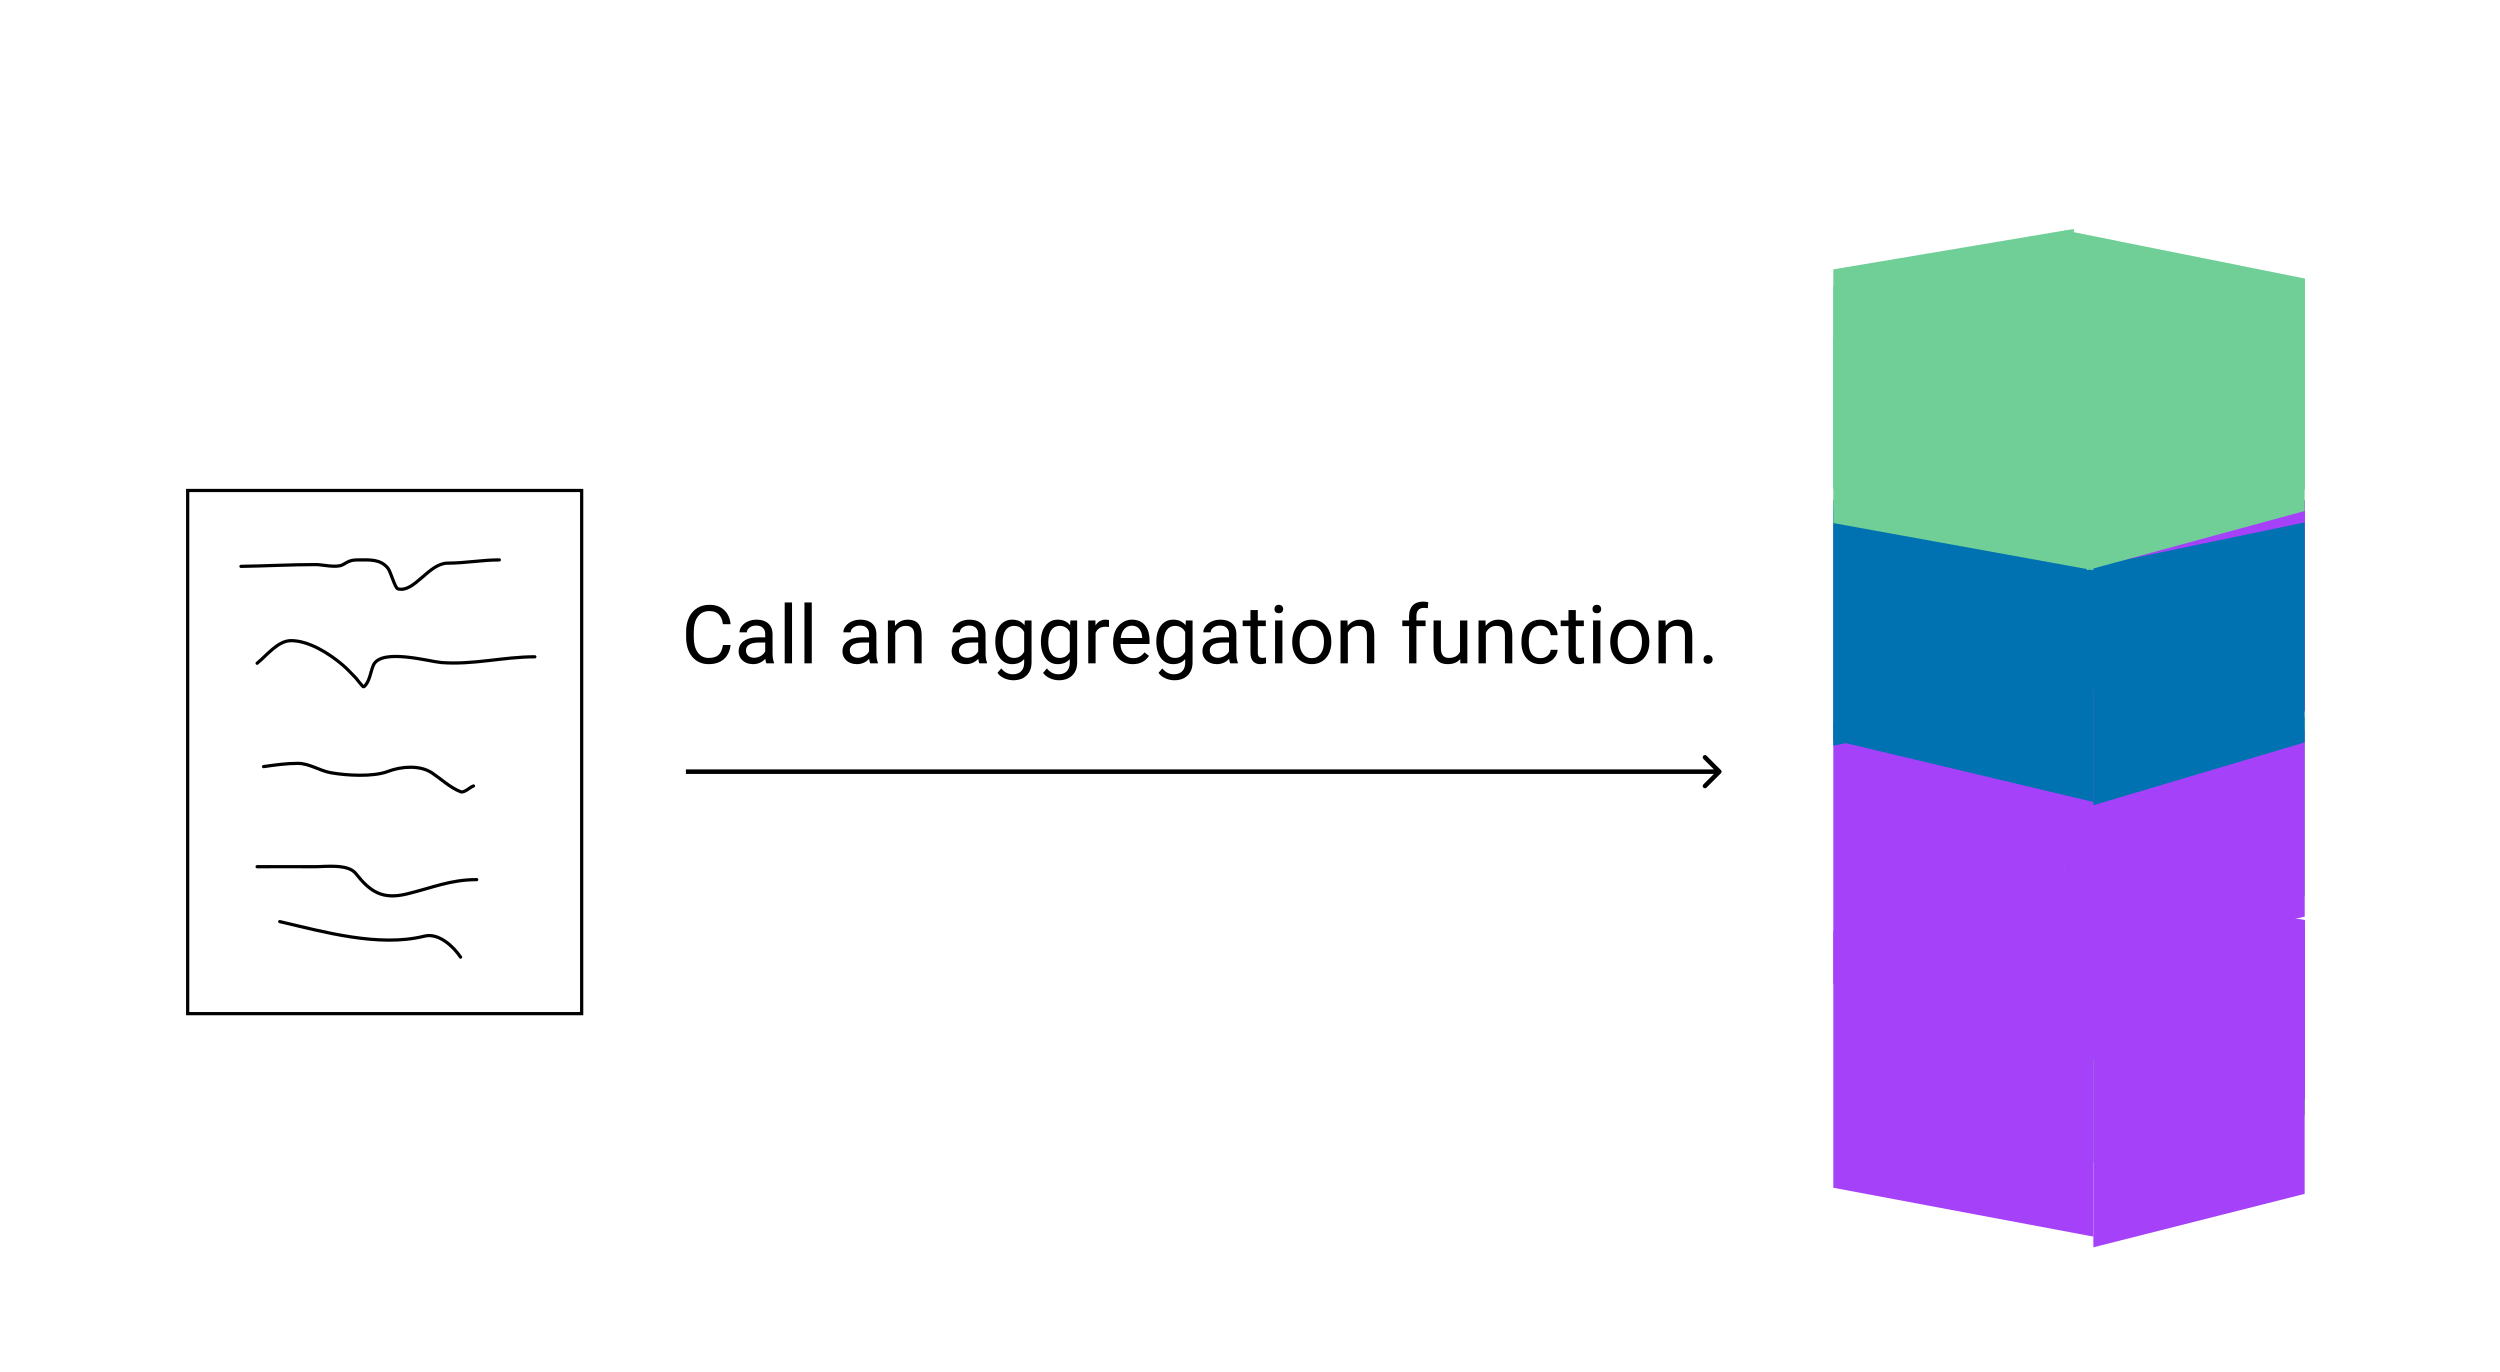 <svg width="554" height="304" viewBox="0 0 554 304" fill="none" xmlns="http://www.w3.org/2000/svg">
<rect width="554" height="304" fill="white"/>
<path d="M161.898 142.939C161.74 144.293 161.239 145.339 160.396 146.077C159.558 146.81 158.441 147.176 157.047 147.176C155.535 147.176 154.322 146.634 153.408 145.55C152.5 144.466 152.046 143.016 152.046 141.199V139.969C152.046 138.779 152.257 137.733 152.679 136.831C153.106 135.929 153.71 135.237 154.489 134.757C155.269 134.271 156.171 134.027 157.196 134.027C158.556 134.027 159.646 134.408 160.466 135.17C161.286 135.926 161.764 136.975 161.898 138.316H160.202C160.056 137.297 159.736 136.559 159.244 136.102C158.758 135.645 158.075 135.416 157.196 135.416C156.118 135.416 155.271 135.814 154.656 136.611C154.047 137.408 153.742 138.542 153.742 140.013V141.252C153.742 142.641 154.032 143.745 154.612 144.565C155.192 145.386 156.004 145.796 157.047 145.796C157.984 145.796 158.702 145.585 159.2 145.163C159.704 144.735 160.038 143.994 160.202 142.939H161.898ZM169.826 147C169.732 146.812 169.656 146.479 169.598 145.998C168.842 146.783 167.939 147.176 166.891 147.176C165.953 147.176 165.183 146.912 164.579 146.385C163.981 145.852 163.683 145.178 163.683 144.363C163.683 143.373 164.058 142.605 164.808 142.061C165.563 141.51 166.624 141.234 167.989 141.234H169.571V140.487C169.571 139.919 169.401 139.468 169.062 139.134C168.722 138.794 168.221 138.624 167.559 138.624C166.979 138.624 166.492 138.771 166.1 139.063C165.707 139.356 165.511 139.711 165.511 140.127H163.876C163.876 139.652 164.043 139.195 164.377 138.756C164.717 138.311 165.174 137.959 165.748 137.701C166.328 137.443 166.964 137.314 167.655 137.314C168.751 137.314 169.609 137.59 170.23 138.141C170.852 138.686 171.174 139.438 171.197 140.399V144.776C171.197 145.649 171.309 146.344 171.531 146.859V147H169.826ZM167.128 145.761C167.638 145.761 168.121 145.629 168.578 145.365C169.035 145.102 169.366 144.759 169.571 144.337V142.386H168.297C166.305 142.386 165.309 142.969 165.309 144.135C165.309 144.645 165.479 145.043 165.818 145.33C166.158 145.617 166.595 145.761 167.128 145.761ZM175.513 147H173.887V133.5H175.513V147ZM179.89 147H178.264V133.5H179.89V147ZM192.836 147C192.742 146.812 192.666 146.479 192.607 145.998C191.852 146.783 190.949 147.176 189.9 147.176C188.963 147.176 188.192 146.912 187.589 146.385C186.991 145.852 186.692 145.178 186.692 144.363C186.692 143.373 187.067 142.605 187.817 142.061C188.573 141.51 189.634 141.234 190.999 141.234H192.581V140.487C192.581 139.919 192.411 139.468 192.071 139.134C191.731 138.794 191.23 138.624 190.568 138.624C189.988 138.624 189.502 138.771 189.109 139.063C188.717 139.356 188.521 139.711 188.521 140.127H186.886C186.886 139.652 187.053 139.195 187.387 138.756C187.727 138.311 188.184 137.959 188.758 137.701C189.338 137.443 189.974 137.314 190.665 137.314C191.761 137.314 192.619 137.59 193.24 138.141C193.861 138.686 194.184 139.438 194.207 140.399V144.776C194.207 145.649 194.318 146.344 194.541 146.859V147H192.836ZM190.138 145.761C190.647 145.761 191.131 145.629 191.588 145.365C192.045 145.102 192.376 144.759 192.581 144.337V142.386H191.307C189.314 142.386 188.318 142.969 188.318 144.135C188.318 144.645 188.488 145.043 188.828 145.33C189.168 145.617 189.604 145.761 190.138 145.761ZM198.294 137.49L198.347 138.686C199.073 137.771 200.022 137.314 201.194 137.314C203.204 137.314 204.218 138.448 204.235 140.716V147H202.609V140.707C202.604 140.021 202.445 139.515 202.135 139.187C201.83 138.858 201.353 138.694 200.702 138.694C200.175 138.694 199.712 138.835 199.313 139.116C198.915 139.397 198.604 139.767 198.382 140.224V147H196.756V137.49H198.294ZM217.023 147C216.93 146.812 216.854 146.479 216.795 145.998C216.039 146.783 215.137 147.176 214.088 147.176C213.15 147.176 212.38 146.912 211.776 146.385C211.179 145.852 210.88 145.178 210.88 144.363C210.88 143.373 211.255 142.605 212.005 142.061C212.761 141.51 213.821 141.234 215.187 141.234H216.769V140.487C216.769 139.919 216.599 139.468 216.259 139.134C215.919 138.794 215.418 138.624 214.756 138.624C214.176 138.624 213.689 138.771 213.297 139.063C212.904 139.356 212.708 139.711 212.708 140.127H211.073C211.073 139.652 211.24 139.195 211.574 138.756C211.914 138.311 212.371 137.959 212.945 137.701C213.525 137.443 214.161 137.314 214.853 137.314C215.948 137.314 216.807 137.59 217.428 138.141C218.049 138.686 218.371 139.438 218.395 140.399V144.776C218.395 145.649 218.506 146.344 218.729 146.859V147H217.023ZM214.325 145.761C214.835 145.761 215.318 145.629 215.775 145.365C216.232 145.102 216.563 144.759 216.769 144.337V142.386H215.494C213.502 142.386 212.506 142.969 212.506 144.135C212.506 144.645 212.676 145.043 213.016 145.33C213.355 145.617 213.792 145.761 214.325 145.761ZM220.557 142.166C220.557 140.684 220.899 139.506 221.585 138.633C222.271 137.754 223.179 137.314 224.31 137.314C225.47 137.314 226.375 137.725 227.025 138.545L227.104 137.49H228.59V146.771C228.59 148.002 228.224 148.972 227.491 149.681C226.765 150.39 225.786 150.744 224.556 150.744C223.87 150.744 223.199 150.598 222.543 150.305C221.887 150.012 221.386 149.61 221.04 149.101L221.884 148.125C222.581 148.986 223.434 149.417 224.441 149.417C225.232 149.417 225.848 149.194 226.287 148.749C226.732 148.304 226.955 147.677 226.955 146.868V146.051C226.305 146.801 225.417 147.176 224.292 147.176C223.179 147.176 222.276 146.728 221.585 145.831C220.899 144.935 220.557 143.713 220.557 142.166ZM222.191 142.351C222.191 143.423 222.411 144.267 222.851 144.882C223.29 145.491 223.905 145.796 224.696 145.796C225.722 145.796 226.475 145.33 226.955 144.398V140.057C226.457 139.148 225.71 138.694 224.714 138.694C223.923 138.694 223.305 139.002 222.859 139.617C222.414 140.232 222.191 141.144 222.191 142.351ZM230.664 142.166C230.664 140.684 231.007 139.506 231.692 138.633C232.378 137.754 233.286 137.314 234.417 137.314C235.577 137.314 236.482 137.725 237.133 138.545L237.212 137.49H238.697V146.771C238.697 148.002 238.331 148.972 237.599 149.681C236.872 150.39 235.894 150.744 234.663 150.744C233.978 150.744 233.307 150.598 232.65 150.305C231.994 150.012 231.493 149.61 231.147 149.101L231.991 148.125C232.688 148.986 233.541 149.417 234.549 149.417C235.34 149.417 235.955 149.194 236.395 148.749C236.84 148.304 237.062 147.677 237.062 146.868V146.051C236.412 146.801 235.524 147.176 234.399 147.176C233.286 147.176 232.384 146.728 231.692 145.831C231.007 144.935 230.664 143.713 230.664 142.166ZM232.299 142.351C232.299 143.423 232.519 144.267 232.958 144.882C233.397 145.491 234.013 145.796 234.804 145.796C235.829 145.796 236.582 145.33 237.062 144.398V140.057C236.564 139.148 235.817 138.694 234.821 138.694C234.03 138.694 233.412 139.002 232.967 139.617C232.521 140.232 232.299 141.144 232.299 142.351ZM245.755 138.949C245.509 138.908 245.242 138.888 244.955 138.888C243.889 138.888 243.165 139.342 242.784 140.25V147H241.158V137.49H242.74L242.767 138.589C243.3 137.739 244.056 137.314 245.034 137.314C245.351 137.314 245.591 137.355 245.755 137.438V138.949ZM251.028 147.176C249.739 147.176 248.69 146.754 247.882 145.91C247.073 145.061 246.669 143.927 246.669 142.509V142.21C246.669 141.267 246.848 140.426 247.205 139.688C247.568 138.943 248.072 138.363 248.717 137.947C249.367 137.525 250.07 137.314 250.826 137.314C252.062 137.314 253.023 137.722 253.709 138.536C254.395 139.351 254.737 140.517 254.737 142.034V142.711H248.295C248.318 143.648 248.591 144.407 249.112 144.987C249.64 145.562 250.308 145.849 251.116 145.849C251.69 145.849 252.177 145.731 252.575 145.497C252.974 145.263 253.322 144.952 253.621 144.565L254.614 145.339C253.817 146.563 252.622 147.176 251.028 147.176ZM250.826 138.65C250.17 138.65 249.619 138.891 249.174 139.371C248.729 139.846 248.453 140.514 248.348 141.375H253.111V141.252C253.064 140.426 252.842 139.787 252.443 139.336C252.045 138.879 251.506 138.65 250.826 138.65ZM256.24 142.166C256.24 140.684 256.583 139.506 257.269 138.633C257.954 137.754 258.862 137.314 259.993 137.314C261.153 137.314 262.059 137.725 262.709 138.545L262.788 137.49H264.273V146.771C264.273 148.002 263.907 148.972 263.175 149.681C262.448 150.39 261.47 150.744 260.239 150.744C259.554 150.744 258.883 150.598 258.227 150.305C257.57 150.012 257.069 149.61 256.724 149.101L257.567 148.125C258.265 148.986 259.117 149.417 260.125 149.417C260.916 149.417 261.531 149.194 261.971 148.749C262.416 148.304 262.639 147.677 262.639 146.868V146.051C261.988 146.801 261.101 147.176 259.976 147.176C258.862 147.176 257.96 146.728 257.269 145.831C256.583 144.935 256.24 143.713 256.24 142.166ZM257.875 142.351C257.875 143.423 258.095 144.267 258.534 144.882C258.974 145.491 259.589 145.796 260.38 145.796C261.405 145.796 262.158 145.33 262.639 144.398V140.057C262.141 139.148 261.394 138.694 260.397 138.694C259.606 138.694 258.988 139.002 258.543 139.617C258.098 140.232 257.875 141.144 257.875 142.351ZM272.605 147C272.512 146.812 272.436 146.479 272.377 145.998C271.621 146.783 270.719 147.176 269.67 147.176C268.732 147.176 267.962 146.912 267.358 146.385C266.761 145.852 266.462 145.178 266.462 144.363C266.462 143.373 266.837 142.605 267.587 142.061C268.343 141.51 269.403 141.234 270.769 141.234H272.351V140.487C272.351 139.919 272.181 139.468 271.841 139.134C271.501 138.794 271 138.624 270.338 138.624C269.758 138.624 269.271 138.771 268.879 139.063C268.486 139.356 268.29 139.711 268.29 140.127H266.655C266.655 139.652 266.822 139.195 267.156 138.756C267.496 138.311 267.953 137.959 268.527 137.701C269.107 137.443 269.743 137.314 270.435 137.314C271.53 137.314 272.389 137.59 273.01 138.141C273.631 138.686 273.953 139.438 273.977 140.399V144.776C273.977 145.649 274.088 146.344 274.311 146.859V147H272.605ZM269.907 145.761C270.417 145.761 270.9 145.629 271.357 145.365C271.814 145.102 272.146 144.759 272.351 144.337V142.386H271.076C269.084 142.386 268.088 142.969 268.088 144.135C268.088 144.645 268.258 145.043 268.598 145.33C268.938 145.617 269.374 145.761 269.907 145.761ZM278.731 135.188V137.49H280.507V138.747H278.731V144.645C278.731 145.025 278.811 145.312 278.969 145.506C279.127 145.693 279.396 145.787 279.777 145.787C279.965 145.787 280.223 145.752 280.551 145.682V147C280.123 147.117 279.707 147.176 279.303 147.176C278.576 147.176 278.028 146.956 277.659 146.517C277.29 146.077 277.105 145.453 277.105 144.645V138.747H275.374V137.49H277.105V135.188H278.731ZM284.181 147H282.555V137.49H284.181V147ZM282.423 134.968C282.423 134.704 282.502 134.481 282.66 134.3C282.824 134.118 283.064 134.027 283.381 134.027C283.697 134.027 283.938 134.118 284.102 134.3C284.266 134.481 284.348 134.704 284.348 134.968C284.348 135.231 284.266 135.451 284.102 135.627C283.938 135.803 283.697 135.891 283.381 135.891C283.064 135.891 282.824 135.803 282.66 135.627C282.502 135.451 282.423 135.231 282.423 134.968ZM286.36 142.157C286.36 141.226 286.542 140.388 286.905 139.644C287.274 138.899 287.784 138.325 288.435 137.921C289.091 137.517 289.838 137.314 290.676 137.314C291.971 137.314 293.017 137.763 293.813 138.659C294.616 139.556 295.018 140.748 295.018 142.236V142.351C295.018 143.276 294.839 144.108 294.481 144.847C294.13 145.579 293.623 146.15 292.961 146.561C292.305 146.971 291.549 147.176 290.693 147.176C289.404 147.176 288.358 146.728 287.556 145.831C286.759 144.935 286.36 143.748 286.36 142.271V142.157ZM287.995 142.351C287.995 143.405 288.238 144.252 288.725 144.891C289.217 145.529 289.873 145.849 290.693 145.849C291.52 145.849 292.176 145.526 292.662 144.882C293.148 144.231 293.392 143.323 293.392 142.157C293.392 141.114 293.143 140.271 292.645 139.626C292.152 138.976 291.496 138.65 290.676 138.65C289.873 138.65 289.226 138.97 288.733 139.608C288.241 140.247 287.995 141.161 287.995 142.351ZM298.595 137.49L298.647 138.686C299.374 137.771 300.323 137.314 301.495 137.314C303.505 137.314 304.519 138.448 304.536 140.716V147H302.91V140.707C302.904 140.021 302.746 139.515 302.436 139.187C302.131 138.858 301.653 138.694 301.003 138.694C300.476 138.694 300.013 138.835 299.614 139.116C299.216 139.397 298.905 139.767 298.683 140.224V147H297.057V137.49H298.595ZM312.253 147V138.747H310.75V137.49H312.253V136.515C312.253 135.495 312.525 134.707 313.07 134.15C313.615 133.594 314.386 133.315 315.382 133.315C315.757 133.315 316.129 133.365 316.498 133.465L316.41 134.783C316.135 134.73 315.842 134.704 315.531 134.704C315.004 134.704 314.597 134.859 314.31 135.17C314.022 135.475 313.879 135.914 313.879 136.488V137.49H315.909V138.747H313.879V147H312.253ZM323.582 146.06C322.949 146.804 322.021 147.176 320.796 147.176C319.782 147.176 319.009 146.883 318.476 146.297C317.948 145.705 317.682 144.832 317.676 143.678V137.49H319.302V143.634C319.302 145.075 319.888 145.796 321.06 145.796C322.302 145.796 323.128 145.333 323.538 144.407V137.49H325.164V147H323.617L323.582 146.06ZM329.181 137.49L329.233 138.686C329.96 137.771 330.909 137.314 332.081 137.314C334.091 137.314 335.104 138.448 335.122 140.716V147H333.496V140.707C333.49 140.021 333.332 139.515 333.021 139.187C332.717 138.858 332.239 138.694 331.589 138.694C331.062 138.694 330.599 138.835 330.2 139.116C329.802 139.397 329.491 139.767 329.269 140.224V147H327.643V137.49H329.181ZM341.389 145.849C341.969 145.849 342.476 145.673 342.909 145.321C343.343 144.97 343.583 144.53 343.63 144.003H345.168C345.139 144.548 344.951 145.066 344.605 145.559C344.26 146.051 343.797 146.443 343.217 146.736C342.643 147.029 342.033 147.176 341.389 147.176C340.094 147.176 339.062 146.745 338.295 145.884C337.533 145.017 337.152 143.833 337.152 142.333V142.061C337.152 141.135 337.322 140.312 337.662 139.591C338.002 138.87 338.488 138.311 339.121 137.912C339.76 137.514 340.513 137.314 341.38 137.314C342.446 137.314 343.331 137.634 344.034 138.272C344.743 138.911 345.121 139.74 345.168 140.76H343.63C343.583 140.145 343.349 139.641 342.927 139.248C342.511 138.85 341.995 138.65 341.38 138.65C340.554 138.65 339.912 138.949 339.455 139.547C339.004 140.139 338.778 140.997 338.778 142.122V142.43C338.778 143.525 339.004 144.369 339.455 144.961C339.906 145.553 340.551 145.849 341.389 145.849ZM349.202 135.188V137.49H350.978V138.747H349.202V144.645C349.202 145.025 349.281 145.312 349.439 145.506C349.598 145.693 349.867 145.787 350.248 145.787C350.436 145.787 350.693 145.752 351.021 145.682V147C350.594 147.117 350.178 147.176 349.773 147.176C349.047 147.176 348.499 146.956 348.13 146.517C347.761 146.077 347.576 145.453 347.576 144.645V138.747H345.845V137.49H347.576V135.188H349.202ZM354.651 147H353.025V137.49H354.651V147ZM352.894 134.968C352.894 134.704 352.973 134.481 353.131 134.3C353.295 134.118 353.535 134.027 353.852 134.027C354.168 134.027 354.408 134.118 354.572 134.3C354.736 134.481 354.818 134.704 354.818 134.968C354.818 135.231 354.736 135.451 354.572 135.627C354.408 135.803 354.168 135.891 353.852 135.891C353.535 135.891 353.295 135.803 353.131 135.627C352.973 135.451 352.894 135.231 352.894 134.968ZM356.831 142.157C356.831 141.226 357.013 140.388 357.376 139.644C357.745 138.899 358.255 138.325 358.905 137.921C359.562 137.517 360.309 137.314 361.146 137.314C362.441 137.314 363.487 137.763 364.284 138.659C365.087 139.556 365.488 140.748 365.488 142.236V142.351C365.488 143.276 365.31 144.108 364.952 144.847C364.601 145.579 364.094 146.15 363.432 146.561C362.775 146.971 362.02 147.176 361.164 147.176C359.875 147.176 358.829 146.728 358.026 145.831C357.229 144.935 356.831 143.748 356.831 142.271V142.157ZM358.466 142.351C358.466 143.405 358.709 144.252 359.195 144.891C359.688 145.529 360.344 145.849 361.164 145.849C361.99 145.849 362.646 145.526 363.133 144.882C363.619 144.231 363.862 143.323 363.862 142.157C363.862 141.114 363.613 140.271 363.115 139.626C362.623 138.976 361.967 138.65 361.146 138.65C360.344 138.65 359.696 138.97 359.204 139.608C358.712 140.247 358.466 141.161 358.466 142.351ZM369.065 137.49L369.118 138.686C369.845 137.771 370.794 137.314 371.966 137.314C373.976 137.314 374.989 138.448 375.007 140.716V147H373.381V140.707C373.375 140.021 373.217 139.515 372.906 139.187C372.602 138.858 372.124 138.694 371.474 138.694C370.946 138.694 370.483 138.835 370.085 139.116C369.687 139.397 369.376 139.767 369.153 140.224V147H367.527V137.49H369.065ZM377.494 146.147C377.494 145.866 377.576 145.632 377.74 145.444C377.91 145.257 378.162 145.163 378.496 145.163C378.83 145.163 379.082 145.257 379.252 145.444C379.428 145.632 379.516 145.866 379.516 146.147C379.516 146.417 379.428 146.643 379.252 146.824C379.082 147.006 378.83 147.097 378.496 147.097C378.162 147.097 377.91 147.006 377.74 146.824C377.576 146.643 377.494 146.417 377.494 146.147Z" fill="black"/>
<rect width="127" height="151" transform="translate(18 84)" fill="white"/>
<g filter="url(#filter0_d)">
<path d="M41.232 105.469H129.256V222.118H41.232V105.469Z" fill="white"/>
<path d="M41.59 105.827H128.898V221.761H41.59V105.827Z" stroke="black" stroke-width="0.716"/>
</g>
<path d="M53.398 125.507C58.965 125.419 64.528 125.11 70.096 125.11C71.325 125.11 74.585 125.903 75.941 125.149C77.365 124.358 77.67 124.076 79.479 124.076C81.902 124.076 84.28 123.852 85.96 125.905C86.559 126.638 87.532 130.301 88.146 130.477C91.751 131.507 95.016 124.791 99.199 124.791C103.081 124.791 106.825 124.076 110.649 124.076" stroke="black" stroke-width="0.716" stroke-linecap="round" stroke-linejoin="round"/>
<path d="M56.976 146.976C59.092 145.273 61.579 141.967 64.49 141.967C68.444 141.967 72.91 144.797 75.861 147.294C76.918 148.188 77.88 149.245 78.843 150.236C78.986 150.383 80.463 152.322 80.592 152.224C81.901 151.243 82.119 148.809 82.739 147.414C84.458 143.546 95.168 146.611 97.768 146.817C104.833 147.377 111.568 145.545 118.521 145.545" stroke="black" stroke-width="0.716" stroke-linecap="round" stroke-linejoin="round"/>
<path d="M56.976 192.062C61.217 192.062 65.459 192.032 69.699 192.062C72.041 192.078 77.099 191.353 78.843 193.572C82.036 197.636 84.751 199.404 90.134 198.105C95.811 196.734 99.776 194.924 105.64 194.924" stroke="black" stroke-width="0.716" stroke-linecap="round" stroke-linejoin="round"/>
<path d="M61.986 204.227C71.582 206.459 83.93 209.983 94.07 207.448C97.206 206.664 100.481 209.728 102.062 212.1" stroke="black" stroke-width="0.716" stroke-linecap="round" stroke-linejoin="round"/>
<path d="M58.408 169.877C60.928 169.529 63.416 169.161 65.962 169.161C68.575 169.161 70.743 170.768 73.277 171.229C76.778 171.865 82.712 172.199 85.96 170.95C88.877 169.828 93.078 169.474 95.78 171.308C97.844 172.709 99.709 174.502 102.062 175.443C102.884 175.772 104.122 174.438 104.924 174.171" stroke="black" stroke-width="0.716" stroke-linecap="round" stroke-linejoin="round"/>
<rect width="141" height="255" transform="translate(387 32)" fill="white"/>
<path d="M406.519 203.885L457.467 213.956V258.981L406.519 247.725V203.885Z" fill="#A541F8"/>
<path d="M457.467 213.956L510.786 205.662V247.132L457.467 258.981V213.956Z" fill="#6FCF97"/>
<path d="M406.519 203.293L459.837 194.999V236.469L406.519 248.317V203.293Z" fill="#6FCF97"/>
<path d="M457.467 194.999L510.786 203.879V243.578L457.467 233.653V194.999Z" fill="#A541F8"/>
<path d="M406.519 208.032L457.467 218.103V263.128L406.519 251.872V208.032Z" fill="#6FCF97" fill-opacity="0.64"/>
<g filter="url(#filter1_dd)">
<path d="M463.89 226.139L510.712 217.847V259.307L463.89 271.153V226.139Z" fill="#A541F8"/>
</g>
<path d="M406.519 213.364L459.837 205.07V246.54L406.519 258.388V213.364Z" fill="#A541F8"/>
<path d="M408.888 160.045L459.837 170.117V215.141L408.888 203.885V160.045Z" fill="#A541F8"/>
<path d="M408.888 159.453L462.207 151.159V192.629L408.888 204.477V159.453Z" fill="#6FCF97"/>
<path d="M457.467 149.974L510.786 158.854V198.553L457.467 188.628V149.974Z" fill="#6FCF97"/>
<path d="M406.263 160.22L457.407 173.52V232.975L406.263 218.111V160.22Z" fill="#A541F8"/>
<path d="M457.407 169.955L510.725 161.661V203.131L457.407 214.98V169.955Z" fill="#A541F8"/>
<path d="M406.519 158.86L459.837 150.566V192.036L406.519 203.885V158.86Z" fill="#A541F8"/>
<path d="M406.519 113.665L459.837 104.357V150.896L406.519 164.192V113.665Z" fill="#6FCF97"/>
<path d="M416.59 117.39L467.539 127.462V172.486L416.59 161.23V117.39Z" fill="#A541F8"/>
<path d="M416.59 116.798L469.908 108.504V149.974L416.59 161.823V116.798Z" fill="#6FCF97"/>
<path d="M457.467 100.21L510.786 110.901V157.676L457.467 143.809V100.21Z" fill="#A541F8"/>
<g filter="url(#filter2_d)">
<path d="M406.263 108.356L463.89 120.602V175.347L406.263 161.661V108.356Z" fill="#0072B2"/>
</g>
<g filter="url(#filter3_d)">
<path d="M463.89 123.147L510.712 113.398V162.141L463.89 176.068V123.147Z" fill="#0072B2"/>
</g>
<path d="M406.263 112.95L469.653 103.314V151.496L406.263 165.263V112.95Z" fill="#0072B2"/>
<path d="M406.263 63.343L459.568 55.051V96.51L406.263 108.356V63.343Z" fill="#6FCF97"/>
<path d="M416.59 68.219L467.539 78.29V123.315L416.59 112.059V68.219Z" fill="#A541F8"/>
<path d="M416.59 67.626L469.908 59.333V100.802L416.59 112.651V67.626Z" fill="#6FCF97"/>
<path d="M457.467 51.038L510.786 61.73V108.504L457.467 94.637V51.038Z" fill="#6FCF97"/>
<g filter="url(#filter4_d)">
<path d="M406.263 72.339L463.89 81.688V123.483L406.263 113.034V72.339Z" fill="#6FCF97"/>
</g>
<g filter="url(#filter5_d)">
<path d="M462.449 73.604L510.712 64.415V110.357L462.449 123.483V73.604Z" fill="#6FCF97"/>
</g>
<path d="M406.263 59.693L459.568 50.729V95.55L406.263 108.356V59.693Z" fill="#6FCF97"/>
<g filter="url(#filter6_d)">
<path d="M463.89 215.953V271.153L406.263 260.327V203.441L463.89 215.953Z" fill="#A541F8"/>
</g>
<g filter="url(#filter7_d)">
<path d="M455.966 51.449L506.39 60.813L461.729 72.339L409.144 60.813L455.966 51.449Z" fill="#6FCF97"/>
</g>
<path d="M381.354 171.354C381.549 171.158 381.549 170.842 381.354 170.646L378.172 167.464C377.976 167.269 377.66 167.269 377.464 167.464C377.269 167.66 377.269 167.976 377.464 168.172L380.293 171L377.464 173.828C377.269 174.024 377.269 174.34 377.464 174.536C377.66 174.731 377.976 174.731 378.172 174.536L381.354 171.354ZM152 171.5H381V170.5H152V171.5Z" fill="black"/>
<defs>
<filter id="filter0_d" x="38.37" y="105.469" width="93.749" height="122.374" filterUnits="userSpaceOnUse" color-interpolation-filters="sRGB">
<feFlood flood-opacity="0" result="BackgroundImageFix"/>
<feColorMatrix in="SourceAlpha" type="matrix" values="0 0 0 0 0 0 0 0 0 0 0 0 0 0 0 0 0 0 127 0"/>
<feOffset dy="2.863"/>
<feGaussianBlur stdDeviation="1.431"/>
<feColorMatrix type="matrix" values="0 0 0 0 0 0 0 0 0 0 0 0 0 0 0 0 0 0 0.25 0"/>
<feBlend mode="normal" in2="BackgroundImageFix" result="effect1_dropShadow"/>
<feBlend mode="normal" in="SourceGraphic" in2="effect1_dropShadow" result="shape"/>
</filter>
<filter id="filter1_dd" x="461.008" y="217.847" width="52.585" height="59.068" filterUnits="userSpaceOnUse" color-interpolation-filters="sRGB">
<feFlood flood-opacity="0" result="BackgroundImageFix"/>
<feColorMatrix in="SourceAlpha" type="matrix" values="0 0 0 0 0 0 0 0 0 0 0 0 0 0 0 0 0 0 127 0"/>
<feOffset dy="2.37"/>
<feGaussianBlur stdDeviation="1.185"/>
<feColorMatrix type="matrix" values="0 0 0 0 0 0 0 0 0 0 0 0 0 0 0 0 0 0 0.25 0"/>
<feBlend mode="normal" in2="BackgroundImageFix" result="effect1_dropShadow"/>
<feColorMatrix in="SourceAlpha" type="matrix" values="0 0 0 0 0 0 0 0 0 0 0 0 0 0 0 0 0 0 127 0"/>
<feOffset dy="2.881"/>
<feGaussianBlur stdDeviation="1.441"/>
<feColorMatrix type="matrix" values="0 0 0 0 0 0 0 0 0 0 0 0 0 0 0 0 0 0 0.25 0"/>
<feBlend mode="normal" in2="effect1_dropShadow" result="effect2_dropShadow"/>
<feBlend mode="normal" in="SourceGraphic" in2="effect2_dropShadow" result="shape"/>
</filter>
<filter id="filter2_d" x="403.893" y="108.356" width="62.367" height="71.731" filterUnits="userSpaceOnUse" color-interpolation-filters="sRGB">
<feFlood flood-opacity="0" result="BackgroundImageFix"/>
<feColorMatrix in="SourceAlpha" type="matrix" values="0 0 0 0 0 0 0 0 0 0 0 0 0 0 0 0 0 0 127 0"/>
<feOffset dy="2.37"/>
<feGaussianBlur stdDeviation="1.185"/>
<feColorMatrix type="matrix" values="0 0 0 0 0 0 0 0 0 0 0 0 0 0 0 0 0 0 0.25 0"/>
<feBlend mode="normal" in2="BackgroundImageFix" result="effect1_dropShadow"/>
<feBlend mode="normal" in="SourceGraphic" in2="effect1_dropShadow" result="shape"/>
</filter>
<filter id="filter3_d" x="461.52" y="113.398" width="51.562" height="67.409" filterUnits="userSpaceOnUse" color-interpolation-filters="sRGB">
<feFlood flood-opacity="0" result="BackgroundImageFix"/>
<feColorMatrix in="SourceAlpha" type="matrix" values="0 0 0 0 0 0 0 0 0 0 0 0 0 0 0 0 0 0 127 0"/>
<feOffset dy="2.37"/>
<feGaussianBlur stdDeviation="1.185"/>
<feColorMatrix type="matrix" values="0 0 0 0 0 0 0 0 0 0 0 0 0 0 0 0 0 0 0.25 0"/>
<feBlend mode="normal" in2="BackgroundImageFix" result="effect1_dropShadow"/>
<feBlend mode="normal" in="SourceGraphic" in2="effect1_dropShadow" result="shape"/>
</filter>
<filter id="filter4_d" x="403.381" y="72.339" width="63.39" height="56.907" filterUnits="userSpaceOnUse" color-interpolation-filters="sRGB">
<feFlood flood-opacity="0" result="BackgroundImageFix"/>
<feColorMatrix in="SourceAlpha" type="matrix" values="0 0 0 0 0 0 0 0 0 0 0 0 0 0 0 0 0 0 127 0"/>
<feOffset dy="2.881"/>
<feGaussianBlur stdDeviation="1.441"/>
<feColorMatrix type="matrix" values="0 0 0 0 0 0 0 0 0 0 0 0 0 0 0 0 0 0 0.25 0"/>
<feBlend mode="normal" in2="BackgroundImageFix" result="effect1_dropShadow"/>
<feBlend mode="normal" in="SourceGraphic" in2="effect1_dropShadow" result="shape"/>
</filter>
<filter id="filter5_d" x="459.568" y="64.415" width="54.025" height="64.831" filterUnits="userSpaceOnUse" color-interpolation-filters="sRGB">
<feFlood flood-opacity="0" result="BackgroundImageFix"/>
<feColorMatrix in="SourceAlpha" type="matrix" values="0 0 0 0 0 0 0 0 0 0 0 0 0 0 0 0 0 0 127 0"/>
<feOffset dy="2.881"/>
<feGaussianBlur stdDeviation="1.441"/>
<feColorMatrix type="matrix" values="0 0 0 0 0 0 0 0 0 0 0 0 0 0 0 0 0 0 0.25 0"/>
<feBlend mode="normal" in2="BackgroundImageFix" result="effect1_dropShadow"/>
<feBlend mode="normal" in="SourceGraphic" in2="effect1_dropShadow" result="shape"/>
</filter>
<filter id="filter6_d" x="403.381" y="203.441" width="63.39" height="73.475" filterUnits="userSpaceOnUse" color-interpolation-filters="sRGB">
<feFlood flood-opacity="0" result="BackgroundImageFix"/>
<feColorMatrix in="SourceAlpha" type="matrix" values="0 0 0 0 0 0 0 0 0 0 0 0 0 0 0 0 0 0 127 0"/>
<feOffset dy="2.881"/>
<feGaussianBlur stdDeviation="1.441"/>
<feColorMatrix type="matrix" values="0 0 0 0 0 0 0 0 0 0 0 0 0 0 0 0 0 0 0.25 0"/>
<feBlend mode="normal" in2="BackgroundImageFix" result="effect1_dropShadow"/>
<feBlend mode="normal" in="SourceGraphic" in2="effect1_dropShadow" result="shape"/>
</filter>
<filter id="filter7_d" x="406.263" y="51.449" width="103.008" height="26.652" filterUnits="userSpaceOnUse" color-interpolation-filters="sRGB">
<feFlood flood-opacity="0" result="BackgroundImageFix"/>
<feColorMatrix in="SourceAlpha" type="matrix" values="0 0 0 0 0 0 0 0 0 0 0 0 0 0 0 0 0 0 127 0"/>
<feOffset dy="2.881"/>
<feGaussianBlur stdDeviation="1.441"/>
<feColorMatrix type="matrix" values="0 0 0 0 0 0 0 0 0 0 0 0 0 0 0 0 0 0 0.25 0"/>
<feBlend mode="normal" in2="BackgroundImageFix" result="effect1_dropShadow"/>
<feBlend mode="normal" in="SourceGraphic" in2="effect1_dropShadow" result="shape"/>
</filter>
</defs>
</svg>
